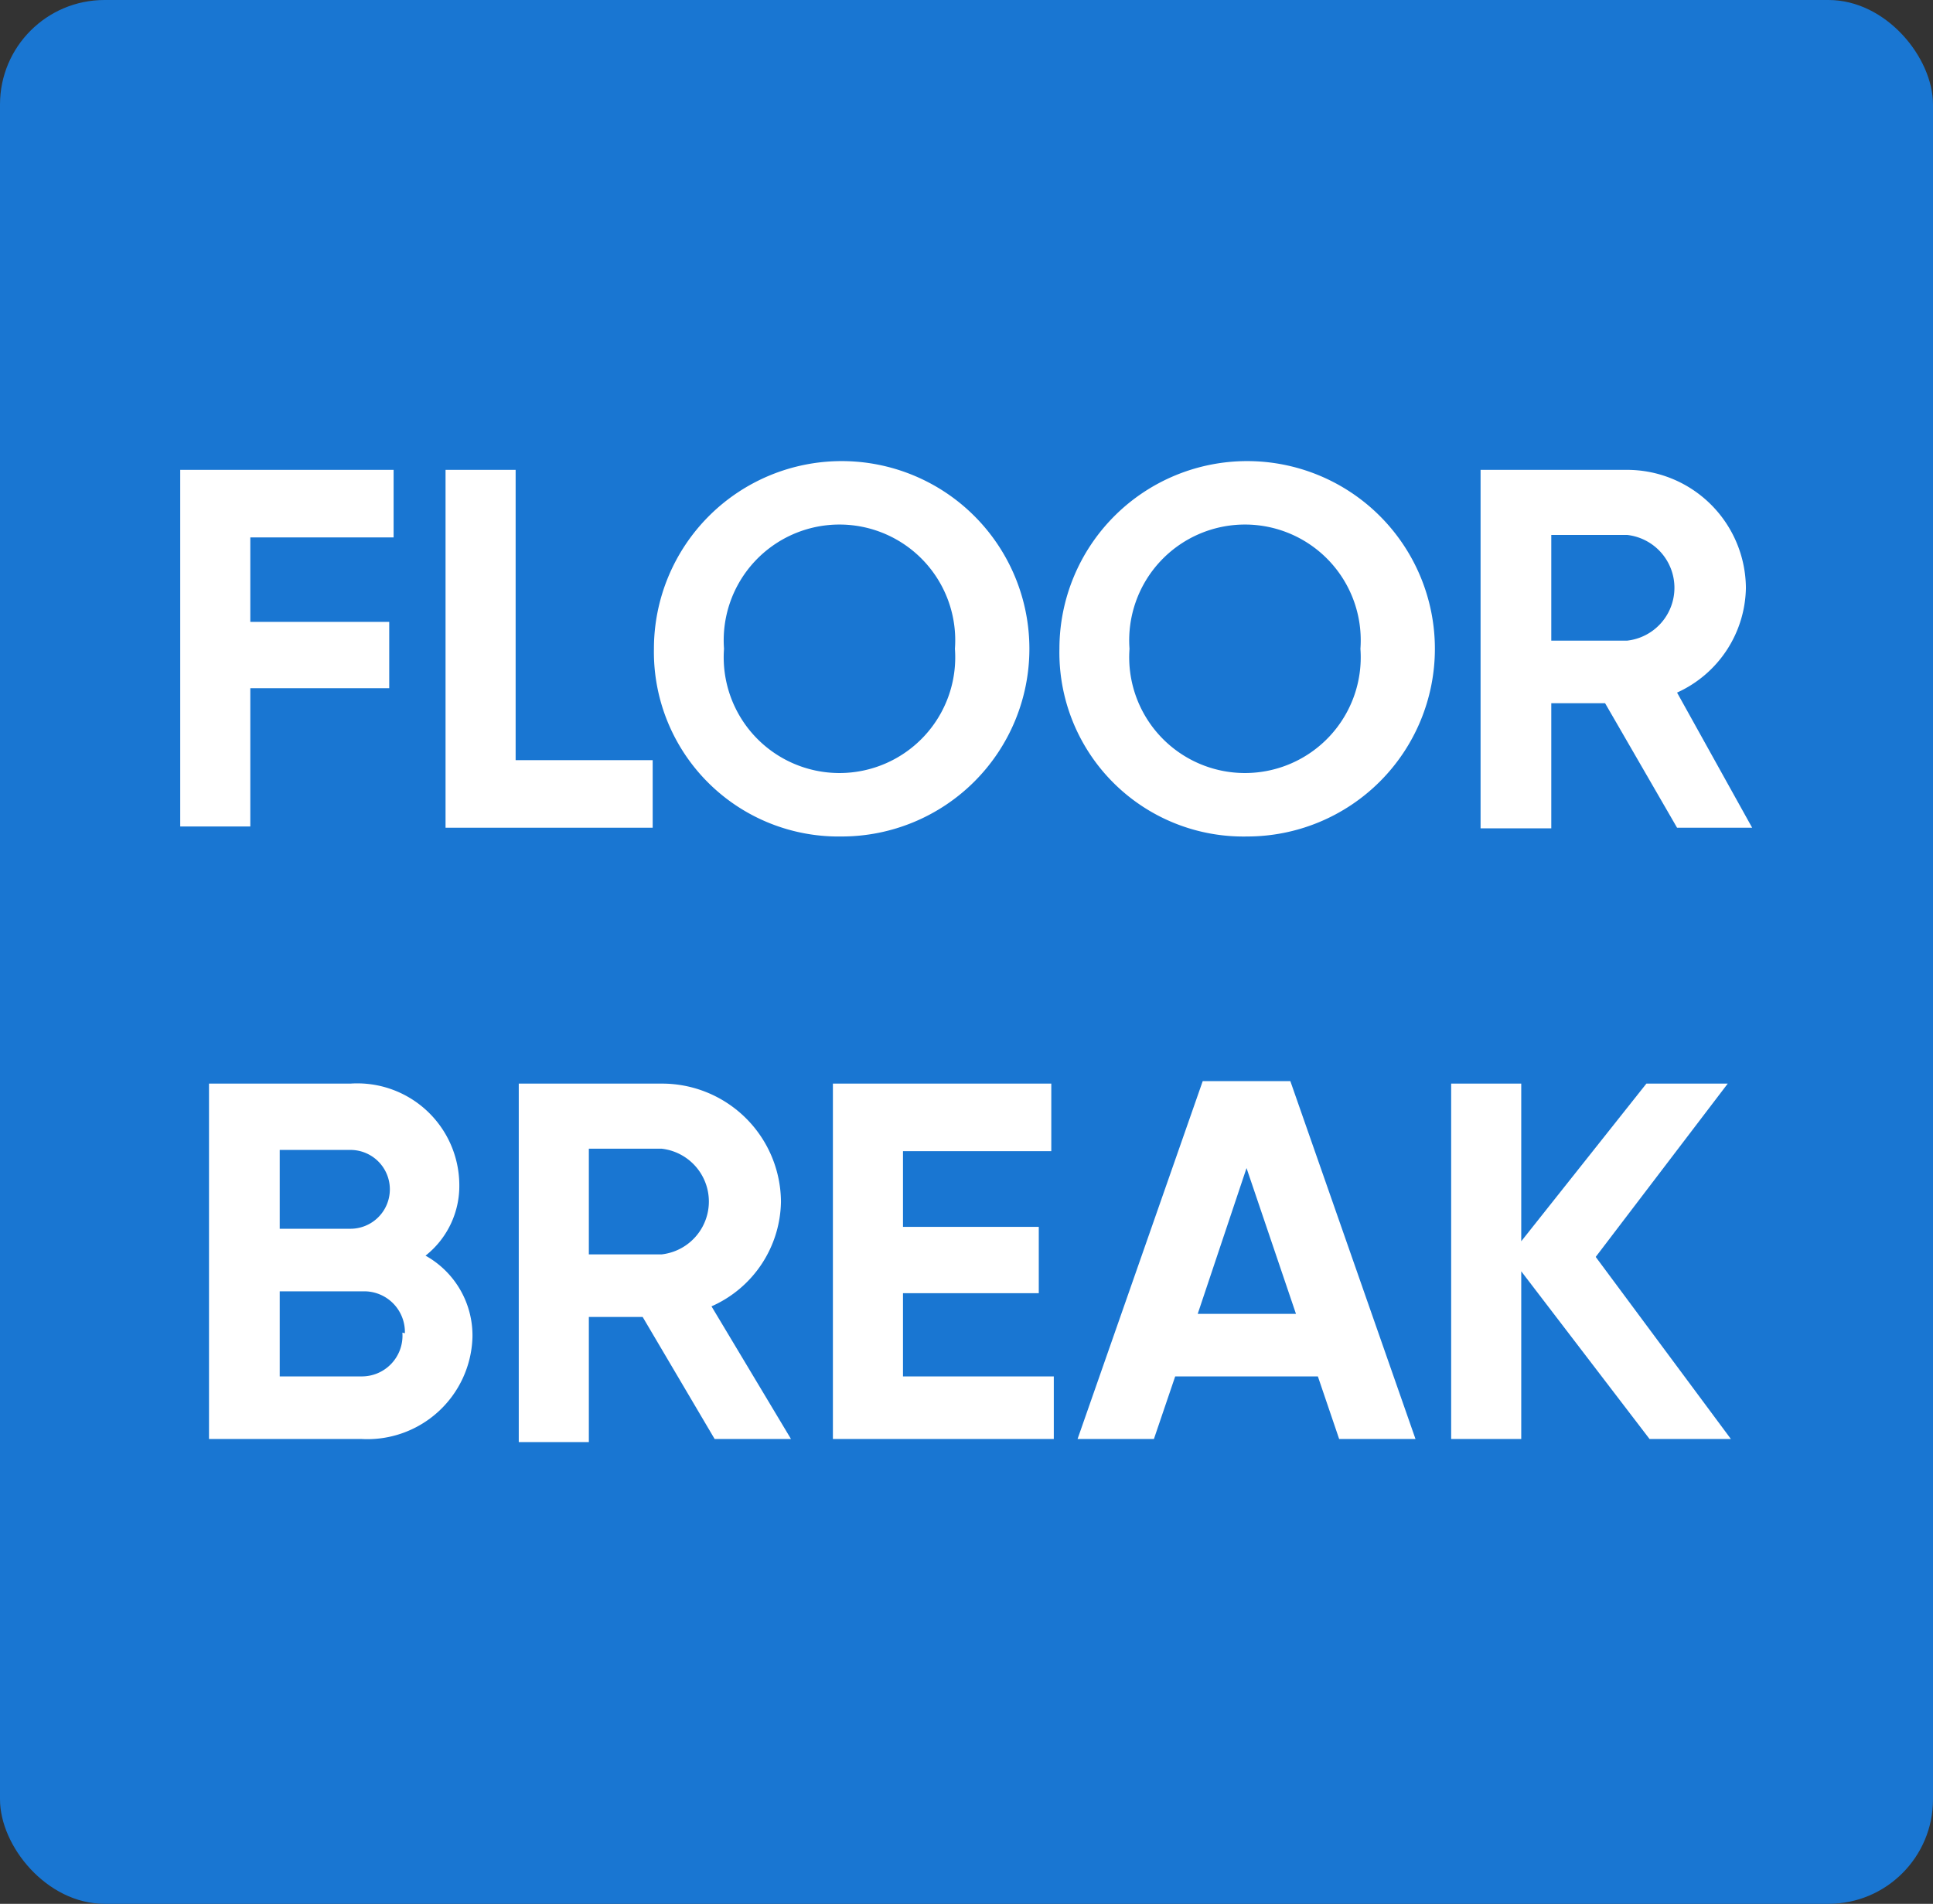 <svg id="Layer_1" data-name="Layer 1" xmlns="http://www.w3.org/2000/svg" width="30.89" height="30.43" viewBox="0 0 30.89 30.43">
  <rect x="0" y="0" width="30.89" height="30.43" fill="#333333" stroke="none"/>
  <defs>
    <style>
      .cls-1 {
        fill: #1976d2;
      }

      .cls-2 {
        fill: #fff;
      }
    </style>
  </defs>
  <rect class="cls-1" width="30.89" height="30.43" rx="1.67"/>
  <g>
    <path class="cls-2" d="M4,8.59V9.94H6.22V11H4v2.21H2.88V7.51H6.29V8.59Z"/>
    <path class="cls-2" d="M10.43,12.15v1.08H7.12V7.51H8.24v4.64Z"/>
    <path class="cls-2" d="M10.45,10.37a3,3,0,1,1,3,3A2.95,2.95,0,0,1,10.45,10.37Zm4.81,0a1.85,1.85,0,1,0-3.69,0,1.85,1.85,0,1,0,3.69,0Z"/>
    <path class="cls-2" d="M16.93,10.37a3,3,0,1,1,3,3A2.94,2.94,0,0,1,16.93,10.37Zm4.81,0a1.85,1.85,0,1,0-3.69,0,1.85,1.85,0,1,0,3.69,0Z"/>
    <path class="cls-2" d="M25.65,11.24h-.86v2H23.66V7.51H26a1.9,1.9,0,0,1,1.9,1.89,1.87,1.87,0,0,1-1.1,1.67L28,13.23H26.8Zm-.86-1H26a.85.85,0,0,0,0-1.69H24.79Z"/>
    <path class="cls-2" d="M7.55,21.38A1.68,1.68,0,0,1,5.77,23H3.34V17.32H5.6a1.63,1.63,0,0,1,1.74,1.61,1.42,1.42,0,0,1-.54,1.14A1.46,1.46,0,0,1,7.55,21.38Zm-3.08-3v1.26H5.6a.63.63,0,0,0,0-1.26Zm2,2.93a.65.65,0,0,0-.66-.67H4.47V22h1.3A.65.65,0,0,0,6.43,21.3Z"/>
    <path class="cls-2" d="M10.27,21.05H9.41v2H8.29V17.32h2.28a1.9,1.9,0,0,1,1.91,1.89,1.86,1.86,0,0,1-1.11,1.67L12.64,23H11.42Zm-.86-1h1.16a.85.85,0,0,0,0-1.69H9.41Z"/>
    <path class="cls-2" d="M16.84,22V23H13.31V17.32H16.8V18.4H14.43v1.21H16.6v1.06H14.43V22Z"/>
    <path class="cls-2" d="M21.06,22H18.78l-.34,1H17.22l2-5.72h1.4l2,5.72H21.4ZM20.71,21l-.79-2.33L19.14,21Z"/>
    <path class="cls-2" d="M26.36,23l-2.05-2.68V23H23.19V17.32h1.12v2.52l2-2.52h1.3l-2.11,2.77L27.66,23Z"/>
  </g>
</svg>

